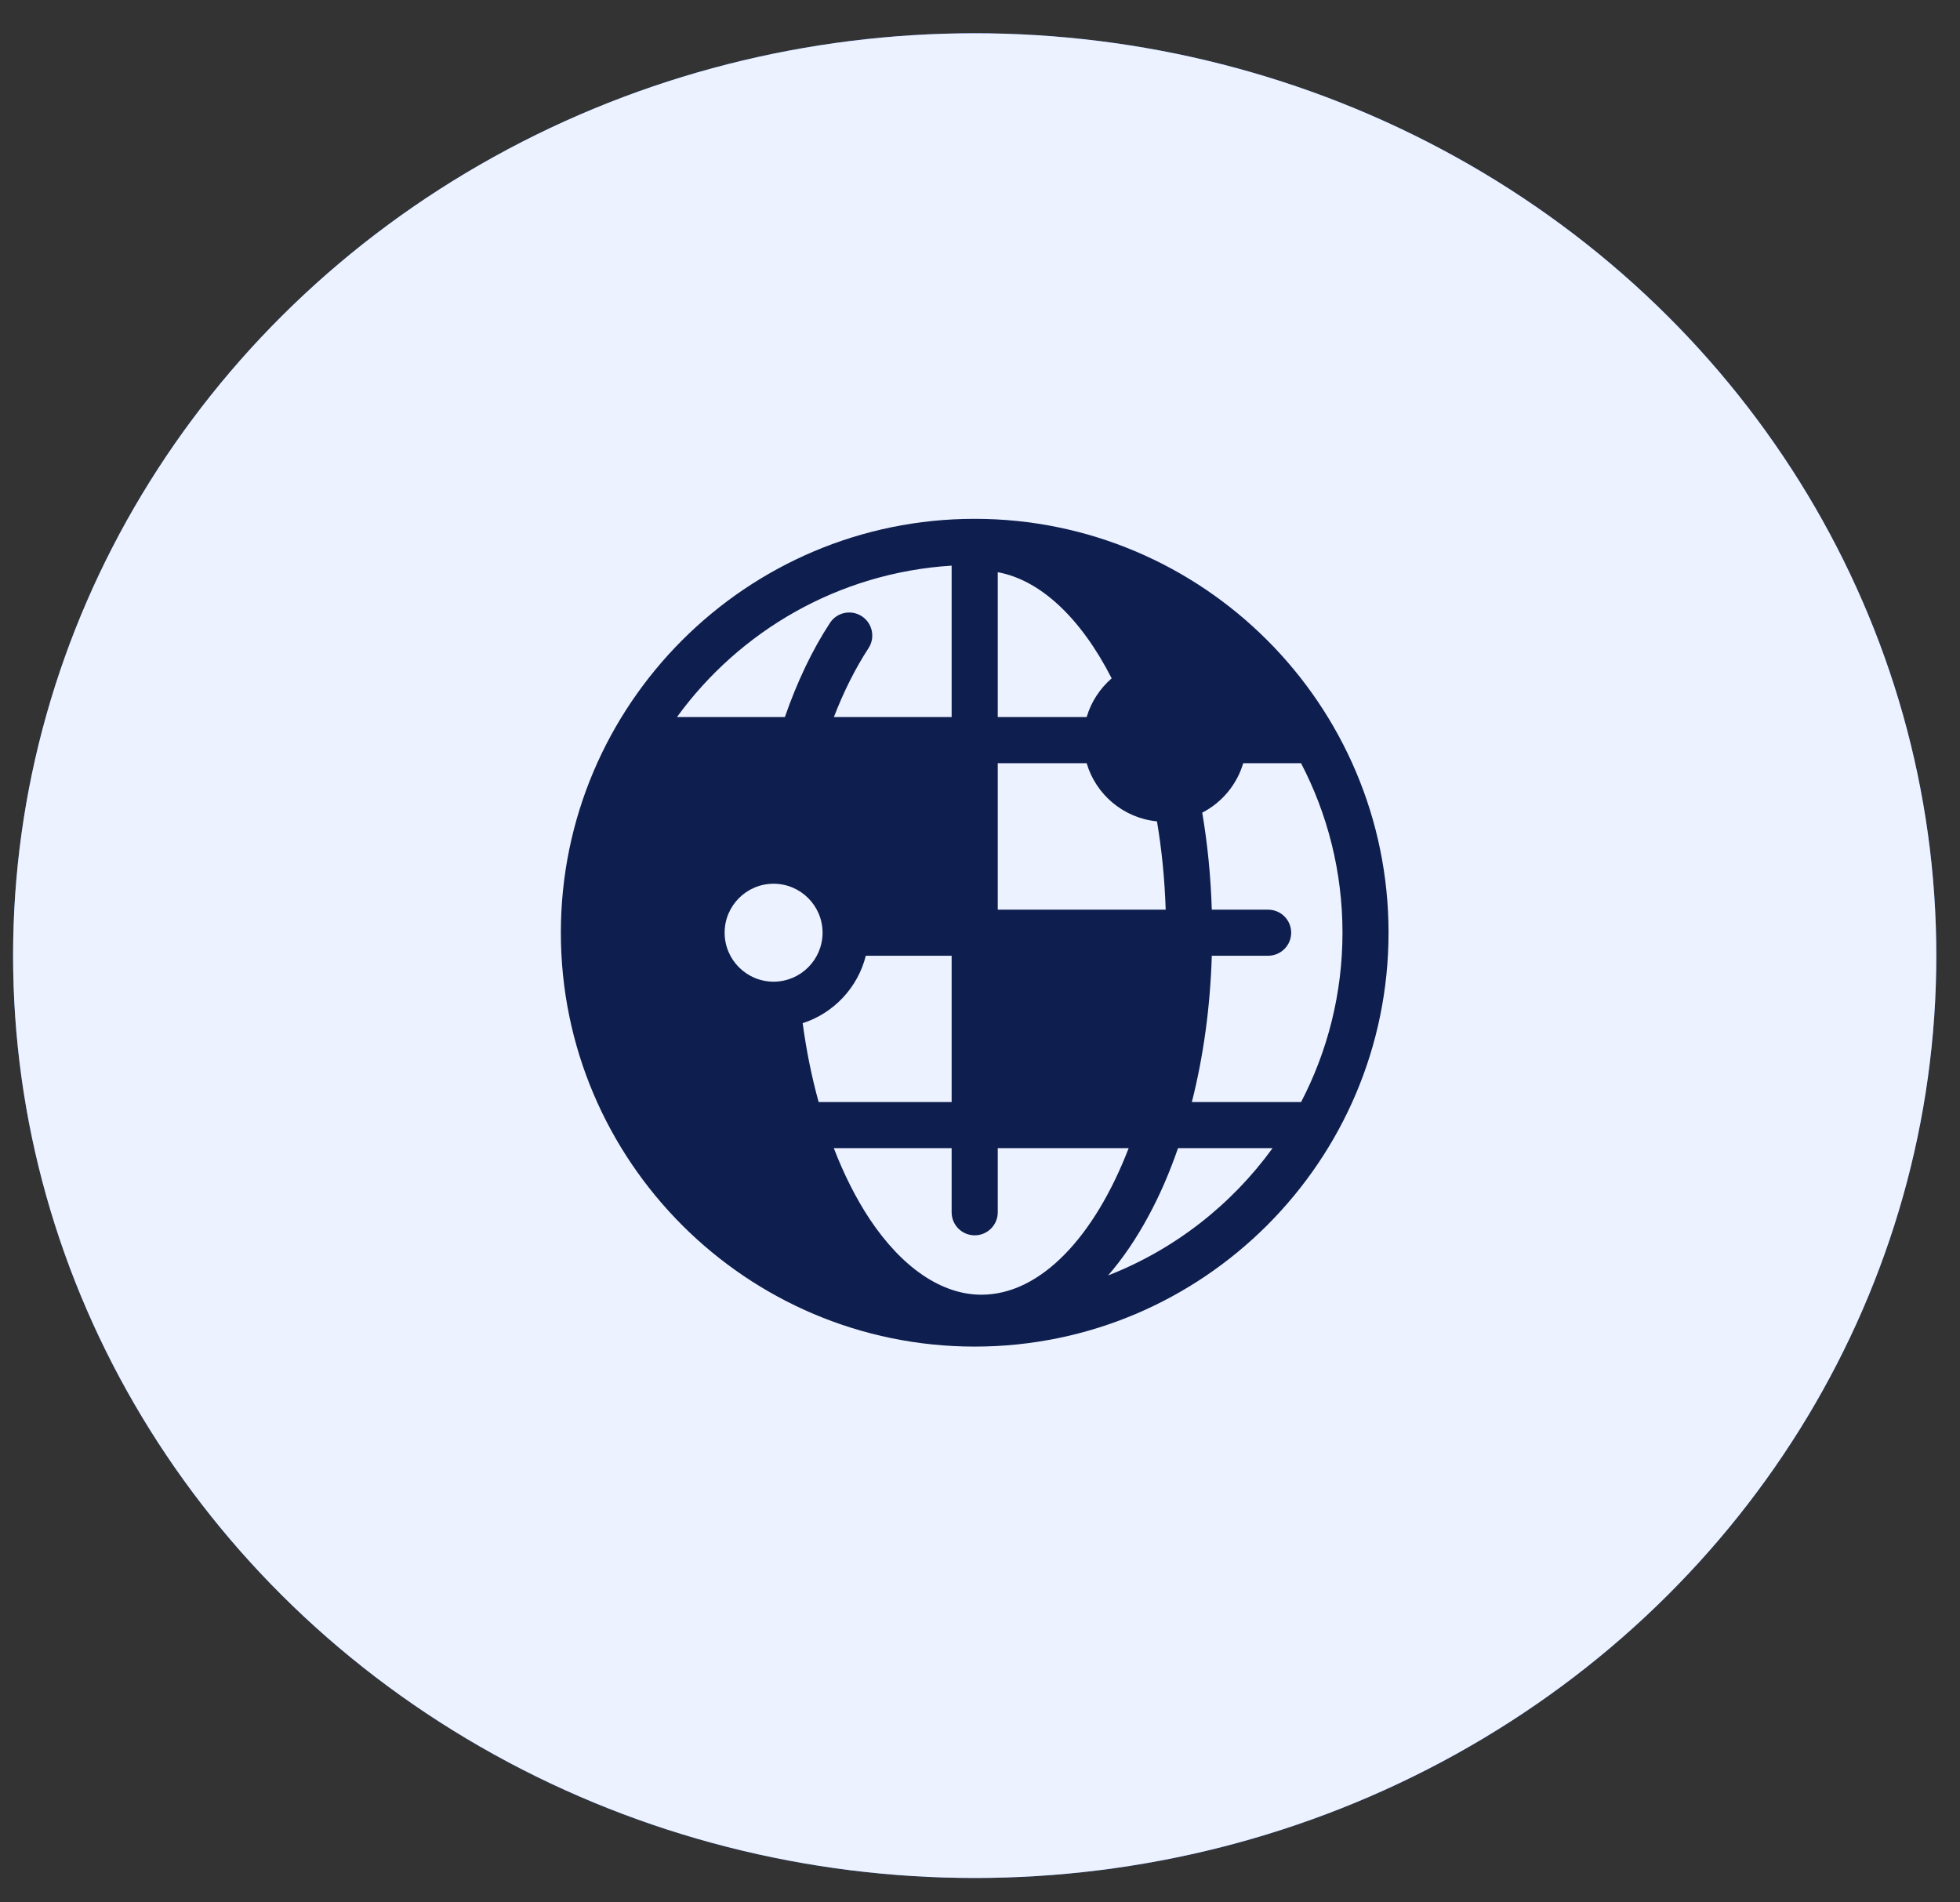 <svg width="34" height="33" viewBox="0 0 34 33" fill="none" xmlns="http://www.w3.org/2000/svg">
<rect x="0" y="0" width="34" height="33" fill="#333333" stroke="none"/>
<ellipse cx="16.908" cy="16.577" rx="16.681" ry="16" fill="#3E7EFF"/>
<ellipse cx="16.908" cy="16.577" rx="16.681" ry="16" fill="white" fill-opacity="0.9"/>
<path fillRule="evenodd" clipRule="evenodd" d="M9.729 16.179C9.729 12.221 12.949 9 16.908 9C20.867 9 24.087 12.221 24.087 16.179C24.087 20.138 20.867 23.359 16.908 23.359C12.949 23.359 9.729 20.138 9.729 16.179ZM15.083 21.142C15.647 21.991 16.336 22.459 17.024 22.459C18.054 22.459 18.988 21.449 19.579 19.917H17.308V21.03C17.308 21.25 17.129 21.429 16.908 21.429C16.687 21.429 16.508 21.25 16.508 21.03V19.917H14.464C14.64 20.373 14.848 20.786 15.083 21.142ZM10.541 16.579H11.82C11.975 17.202 12.486 17.685 13.123 17.801C13.183 18.261 13.267 18.701 13.372 19.117H11.246C10.846 18.349 10.598 17.49 10.541 16.579ZM19.284 11.767C18.745 10.712 18.043 10.06 17.308 9.926H17.308V12.439H18.85C18.928 12.175 19.081 11.943 19.284 11.767ZM20.208 13.455C19.868 13.455 19.592 13.179 19.592 12.839C19.592 12.499 19.868 12.223 20.208 12.223C20.548 12.223 20.824 12.499 20.824 12.839C20.824 13.179 20.548 13.455 20.208 13.455ZM20.07 14.248C19.489 14.191 19.01 13.783 18.85 13.239H17.308V15.78H20.221C20.204 15.257 20.154 14.744 20.07 14.248ZM16.508 15.78H15.019C14.881 15.226 14.462 14.783 13.923 14.609C13.987 14.132 14.082 13.672 14.202 13.239H16.508V15.78ZM12.57 16.179C12.57 16.648 12.951 17.029 13.419 17.029C13.888 17.029 14.269 16.648 14.269 16.179C14.269 15.711 13.888 15.33 13.419 15.33C12.951 15.33 12.57 15.711 12.57 16.179ZM13.124 14.557C12.486 14.673 11.976 15.157 11.82 15.78H10.541C10.598 14.868 10.847 14.008 11.248 13.239H13.376C13.268 13.661 13.183 14.103 13.124 14.557ZM15.019 16.579C14.881 17.132 14.462 17.576 13.924 17.749C13.988 18.225 14.081 18.684 14.201 19.117H16.508V16.579H15.019ZM17.308 19.117V16.579H20.222C20.191 17.486 20.057 18.347 19.843 19.117H17.308ZM21.998 16.579H21.021C20.994 17.467 20.876 18.326 20.675 19.117H22.57C23.028 18.237 23.288 17.238 23.288 16.179C23.288 15.119 23.028 14.119 22.569 13.239H21.566C21.456 13.612 21.195 13.922 20.855 14.097C20.948 14.643 21.003 15.206 21.021 15.78H21.998C22.219 15.78 22.398 15.959 22.398 16.179C22.398 16.4 22.219 16.579 21.998 16.579ZM22.073 12.439H21.566C21.393 11.852 20.85 11.423 20.208 11.423C20.142 11.423 20.077 11.428 20.013 11.437C19.777 10.97 19.51 10.566 19.217 10.232C20.368 10.681 21.358 11.454 22.073 12.439ZM16.508 12.439V9.812C14.551 9.934 12.83 10.942 11.743 12.439H13.615C13.827 11.829 14.089 11.276 14.397 10.806C14.517 10.621 14.765 10.569 14.95 10.69C15.135 10.811 15.187 11.059 15.066 11.244C14.838 11.593 14.636 11.996 14.465 12.439H16.508ZM11.741 19.917H13.61C13.942 20.878 14.398 21.674 14.938 22.248C13.642 21.826 12.526 20.999 11.741 19.917ZM19.924 21.092C19.711 21.488 19.475 21.833 19.222 22.125C20.372 21.676 21.361 20.902 22.075 19.917H20.435C20.29 20.336 20.12 20.731 19.924 21.092Z" fill="#0E1F4F"/>
</svg>
